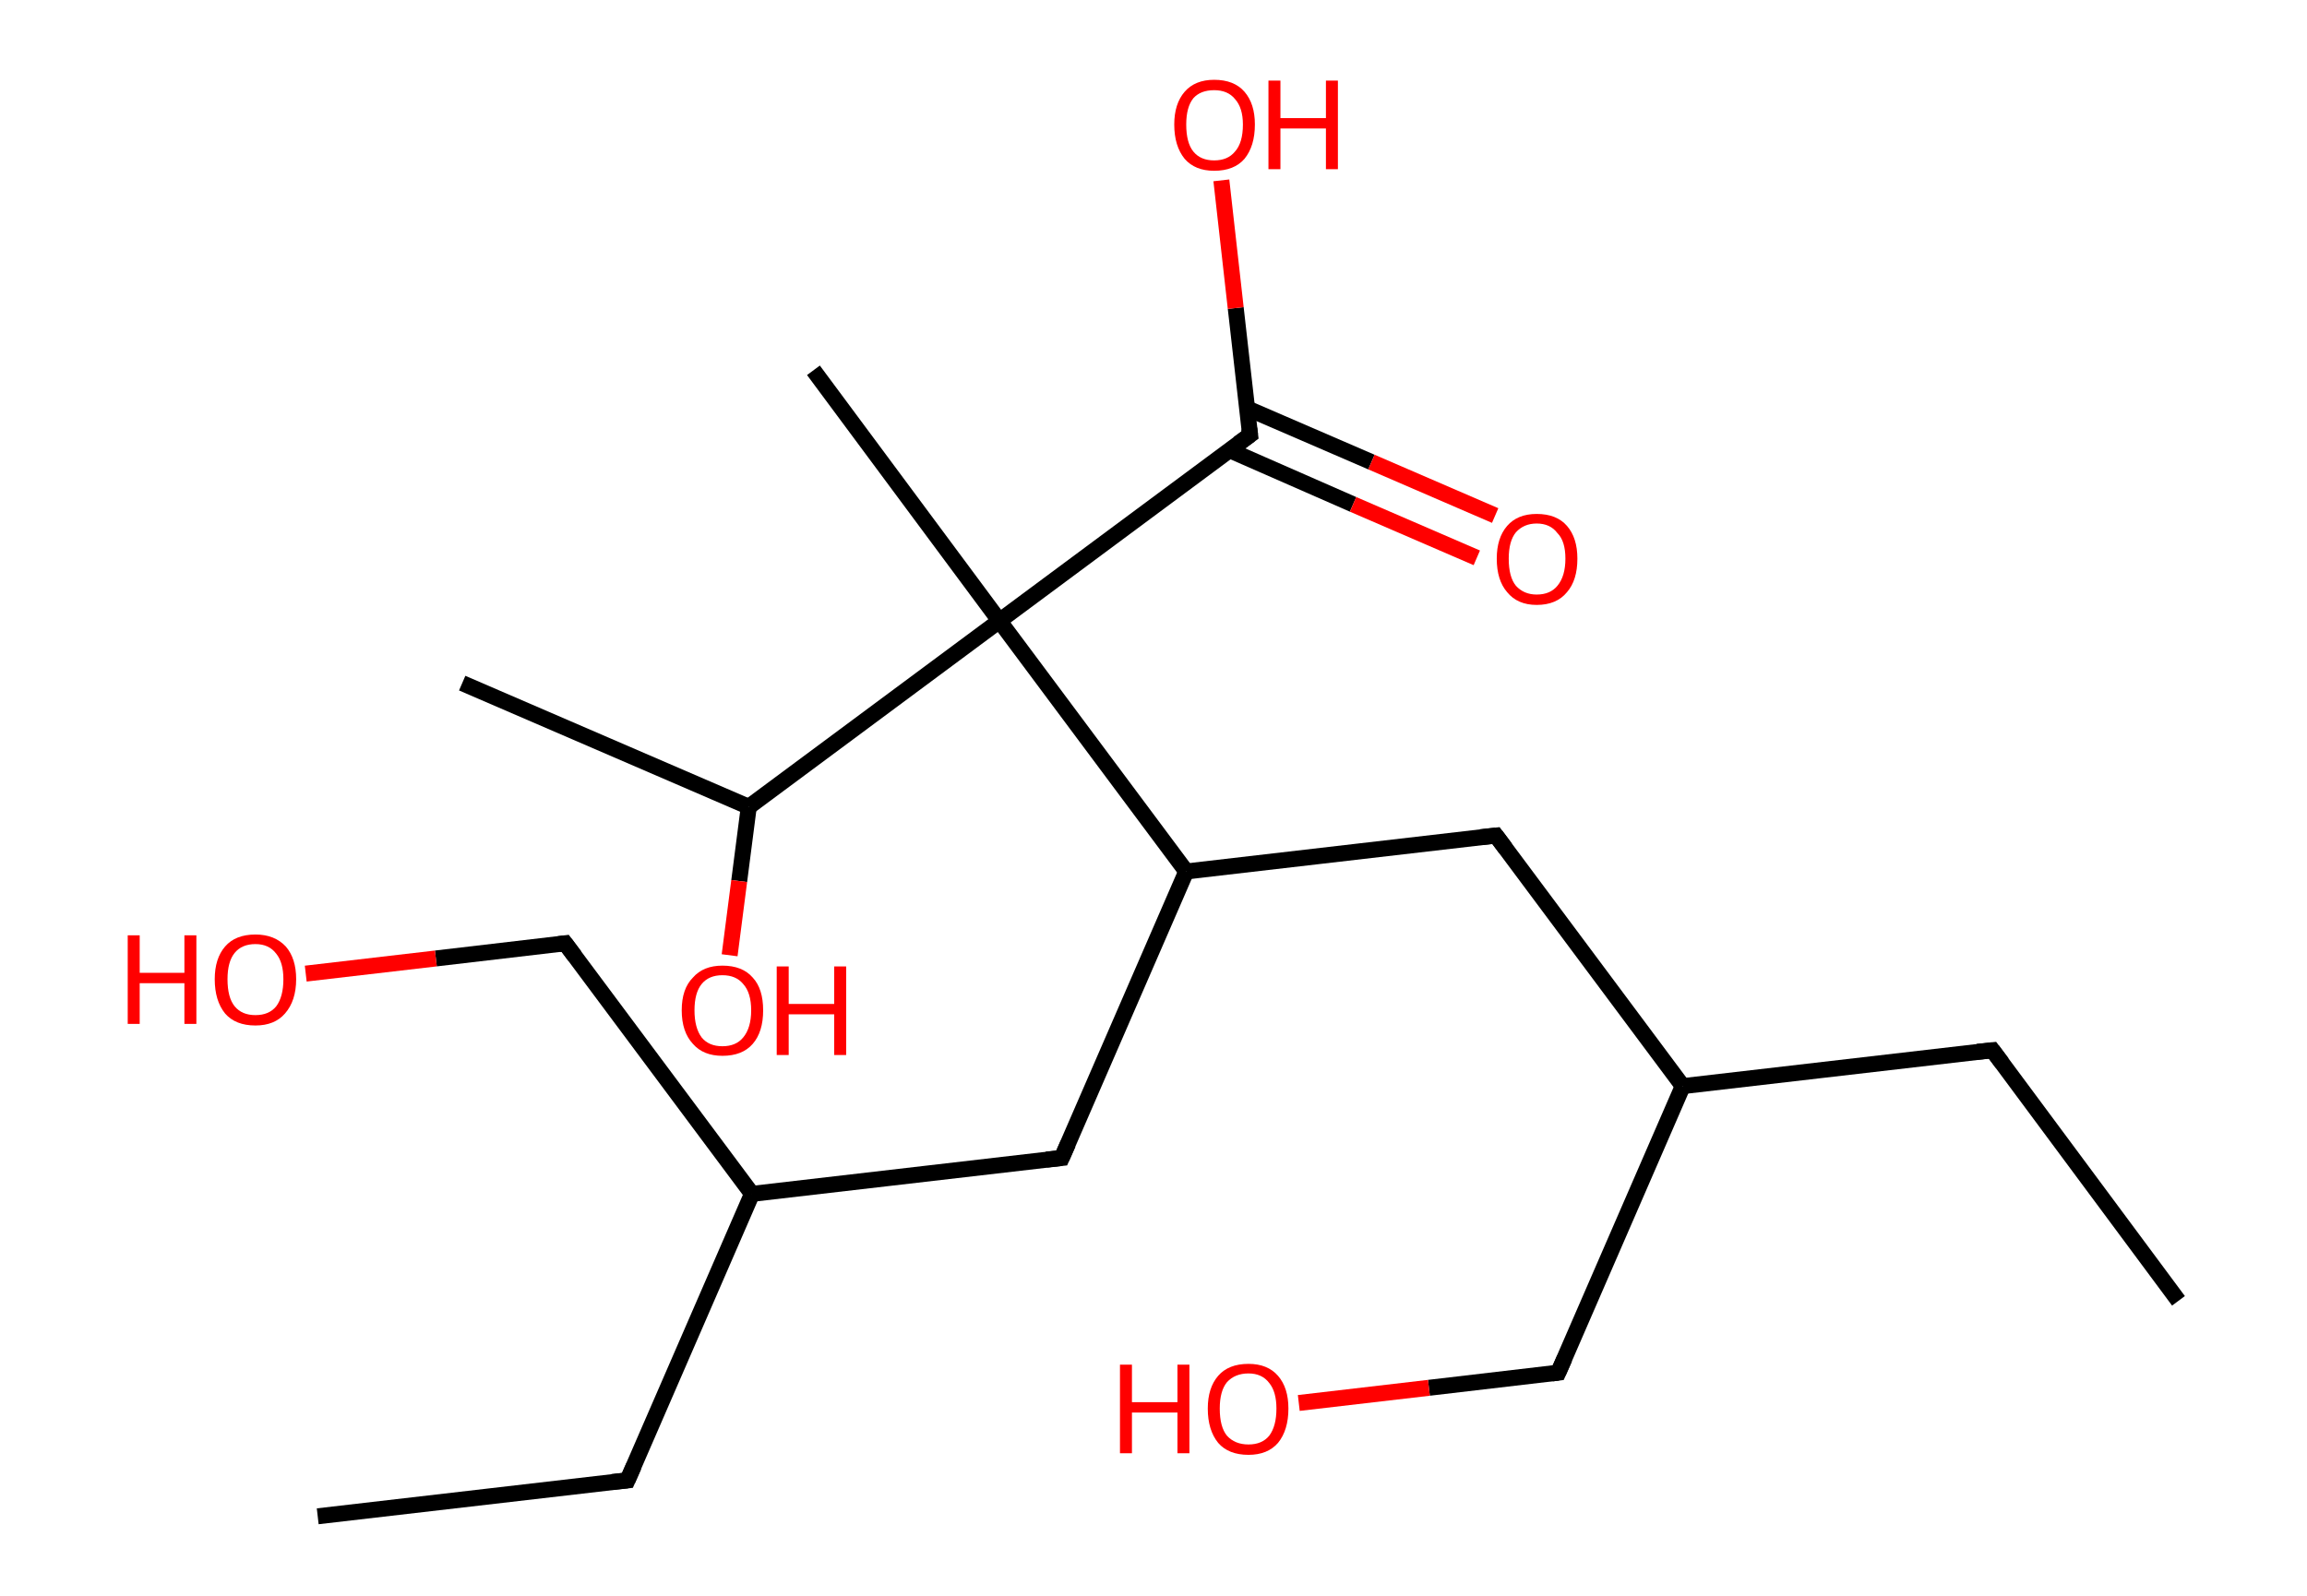 <?xml version='1.0' encoding='ASCII' standalone='yes'?>
<svg xmlns="http://www.w3.org/2000/svg" xmlns:rdkit="http://www.rdkit.org/xml" xmlns:xlink="http://www.w3.org/1999/xlink" version="1.1" baseProfile="full" xml:space="preserve" width="289px" height="200px" viewBox="0 0 289 200">
<!-- END OF HEADER -->
<rect style="opacity:1.0;fill:#FFFFFF;stroke:none" width="289.0" height="200.0" x="0.0" y="0.0"> </rect>
<path class="bond-0 atom-0 atom-1" d="M 272.9,163.0 L 249.6,131.6" style="fill:none;fill-rule:evenodd;stroke:#000000;stroke-width:2.0px;stroke-linecap:butt;stroke-linejoin:miter;stroke-opacity:1"/>
<path class="bond-1 atom-1 atom-2" d="M 249.6,131.6 L 210.8,136.1" style="fill:none;fill-rule:evenodd;stroke:#000000;stroke-width:2.0px;stroke-linecap:butt;stroke-linejoin:miter;stroke-opacity:1"/>
<path class="bond-2 atom-2 atom-3" d="M 210.8,136.1 L 195.2,172.0" style="fill:none;fill-rule:evenodd;stroke:#000000;stroke-width:2.0px;stroke-linecap:butt;stroke-linejoin:miter;stroke-opacity:1"/>
<path class="bond-3 atom-3 atom-4" d="M 195.2,172.0 L 179.0,173.9" style="fill:none;fill-rule:evenodd;stroke:#000000;stroke-width:2.0px;stroke-linecap:butt;stroke-linejoin:miter;stroke-opacity:1"/>
<path class="bond-3 atom-3 atom-4" d="M 179.0,173.9 L 162.7,175.8" style="fill:none;fill-rule:evenodd;stroke:#FF0000;stroke-width:2.0px;stroke-linecap:butt;stroke-linejoin:miter;stroke-opacity:1"/>
<path class="bond-4 atom-2 atom-5" d="M 210.8,136.1 L 187.4,104.7" style="fill:none;fill-rule:evenodd;stroke:#000000;stroke-width:2.0px;stroke-linecap:butt;stroke-linejoin:miter;stroke-opacity:1"/>
<path class="bond-5 atom-5 atom-6" d="M 187.4,104.7 L 148.6,109.2" style="fill:none;fill-rule:evenodd;stroke:#000000;stroke-width:2.0px;stroke-linecap:butt;stroke-linejoin:miter;stroke-opacity:1"/>
<path class="bond-6 atom-6 atom-7" d="M 148.6,109.2 L 133.0,145.1" style="fill:none;fill-rule:evenodd;stroke:#000000;stroke-width:2.0px;stroke-linecap:butt;stroke-linejoin:miter;stroke-opacity:1"/>
<path class="bond-7 atom-7 atom-8" d="M 133.0,145.1 L 94.2,149.6" style="fill:none;fill-rule:evenodd;stroke:#000000;stroke-width:2.0px;stroke-linecap:butt;stroke-linejoin:miter;stroke-opacity:1"/>
<path class="bond-8 atom-8 atom-9" d="M 94.2,149.6 L 78.6,185.5" style="fill:none;fill-rule:evenodd;stroke:#000000;stroke-width:2.0px;stroke-linecap:butt;stroke-linejoin:miter;stroke-opacity:1"/>
<path class="bond-9 atom-9 atom-10" d="M 78.6,185.5 L 39.8,190.0" style="fill:none;fill-rule:evenodd;stroke:#000000;stroke-width:2.0px;stroke-linecap:butt;stroke-linejoin:miter;stroke-opacity:1"/>
<path class="bond-10 atom-8 atom-11" d="M 94.2,149.6 L 70.8,118.2" style="fill:none;fill-rule:evenodd;stroke:#000000;stroke-width:2.0px;stroke-linecap:butt;stroke-linejoin:miter;stroke-opacity:1"/>
<path class="bond-11 atom-11 atom-12" d="M 70.8,118.2 L 54.6,120.1" style="fill:none;fill-rule:evenodd;stroke:#000000;stroke-width:2.0px;stroke-linecap:butt;stroke-linejoin:miter;stroke-opacity:1"/>
<path class="bond-11 atom-11 atom-12" d="M 54.6,120.1 L 38.3,122.0" style="fill:none;fill-rule:evenodd;stroke:#FF0000;stroke-width:2.0px;stroke-linecap:butt;stroke-linejoin:miter;stroke-opacity:1"/>
<path class="bond-12 atom-6 atom-13" d="M 148.6,109.2 L 125.2,77.8" style="fill:none;fill-rule:evenodd;stroke:#000000;stroke-width:2.0px;stroke-linecap:butt;stroke-linejoin:miter;stroke-opacity:1"/>
<path class="bond-13 atom-13 atom-14" d="M 125.2,77.8 L 101.9,46.4" style="fill:none;fill-rule:evenodd;stroke:#000000;stroke-width:2.0px;stroke-linecap:butt;stroke-linejoin:miter;stroke-opacity:1"/>
<path class="bond-14 atom-13 atom-15" d="M 125.2,77.8 L 156.6,54.5" style="fill:none;fill-rule:evenodd;stroke:#000000;stroke-width:2.0px;stroke-linecap:butt;stroke-linejoin:miter;stroke-opacity:1"/>
<path class="bond-15 atom-15 atom-16" d="M 154.0,56.4 L 169.5,63.2" style="fill:none;fill-rule:evenodd;stroke:#000000;stroke-width:2.0px;stroke-linecap:butt;stroke-linejoin:miter;stroke-opacity:1"/>
<path class="bond-15 atom-15 atom-16" d="M 169.5,63.2 L 185.0,69.9" style="fill:none;fill-rule:evenodd;stroke:#FF0000;stroke-width:2.0px;stroke-linecap:butt;stroke-linejoin:miter;stroke-opacity:1"/>
<path class="bond-15 atom-15 atom-16" d="M 156.3,51.2 L 171.8,57.9" style="fill:none;fill-rule:evenodd;stroke:#000000;stroke-width:2.0px;stroke-linecap:butt;stroke-linejoin:miter;stroke-opacity:1"/>
<path class="bond-15 atom-15 atom-16" d="M 171.8,57.9 L 187.3,64.6" style="fill:none;fill-rule:evenodd;stroke:#FF0000;stroke-width:2.0px;stroke-linecap:butt;stroke-linejoin:miter;stroke-opacity:1"/>
<path class="bond-16 atom-15 atom-17" d="M 156.6,54.5 L 154.8,38.6" style="fill:none;fill-rule:evenodd;stroke:#000000;stroke-width:2.0px;stroke-linecap:butt;stroke-linejoin:miter;stroke-opacity:1"/>
<path class="bond-16 atom-15 atom-17" d="M 154.8,38.6 L 153.0,22.6" style="fill:none;fill-rule:evenodd;stroke:#FF0000;stroke-width:2.0px;stroke-linecap:butt;stroke-linejoin:miter;stroke-opacity:1"/>
<path class="bond-17 atom-13 atom-18" d="M 125.2,77.8 L 93.8,101.1" style="fill:none;fill-rule:evenodd;stroke:#000000;stroke-width:2.0px;stroke-linecap:butt;stroke-linejoin:miter;stroke-opacity:1"/>
<path class="bond-18 atom-18 atom-19" d="M 93.8,101.1 L 57.9,85.6" style="fill:none;fill-rule:evenodd;stroke:#000000;stroke-width:2.0px;stroke-linecap:butt;stroke-linejoin:miter;stroke-opacity:1"/>
<path class="bond-19 atom-18 atom-20" d="M 93.8,101.1 L 92.6,110.4" style="fill:none;fill-rule:evenodd;stroke:#000000;stroke-width:2.0px;stroke-linecap:butt;stroke-linejoin:miter;stroke-opacity:1"/>
<path class="bond-19 atom-18 atom-20" d="M 92.6,110.4 L 91.4,119.7" style="fill:none;fill-rule:evenodd;stroke:#FF0000;stroke-width:2.0px;stroke-linecap:butt;stroke-linejoin:miter;stroke-opacity:1"/>
<path d="M 250.8,133.2 L 249.6,131.6 L 247.7,131.8" style="fill:none;stroke:#000000;stroke-width:2.0px;stroke-linecap:butt;stroke-linejoin:miter;stroke-opacity:1;"/>
<path d="M 196.0,170.2 L 195.2,172.0 L 194.4,172.1" style="fill:none;stroke:#000000;stroke-width:2.0px;stroke-linecap:butt;stroke-linejoin:miter;stroke-opacity:1;"/>
<path d="M 188.6,106.3 L 187.4,104.7 L 185.5,104.9" style="fill:none;stroke:#000000;stroke-width:2.0px;stroke-linecap:butt;stroke-linejoin:miter;stroke-opacity:1;"/>
<path d="M 133.8,143.3 L 133.0,145.1 L 131.1,145.3" style="fill:none;stroke:#000000;stroke-width:2.0px;stroke-linecap:butt;stroke-linejoin:miter;stroke-opacity:1;"/>
<path d="M 79.4,183.7 L 78.6,185.5 L 76.7,185.7" style="fill:none;stroke:#000000;stroke-width:2.0px;stroke-linecap:butt;stroke-linejoin:miter;stroke-opacity:1;"/>
<path d="M 72.0,119.8 L 70.8,118.2 L 70.0,118.3" style="fill:none;stroke:#000000;stroke-width:2.0px;stroke-linecap:butt;stroke-linejoin:miter;stroke-opacity:1;"/>
<path d="M 155.1,55.6 L 156.6,54.5 L 156.5,53.7" style="fill:none;stroke:#000000;stroke-width:2.0px;stroke-linecap:butt;stroke-linejoin:miter;stroke-opacity:1;"/>
<path class="atom-4" d="M 140.3 171.0 L 141.8 171.0 L 141.8 175.7 L 147.5 175.7 L 147.5 171.0 L 149.0 171.0 L 149.0 182.1 L 147.5 182.1 L 147.5 177.0 L 141.8 177.0 L 141.8 182.1 L 140.3 182.1 L 140.3 171.0 " fill="#FF0000"/>
<path class="atom-4" d="M 151.3 176.5 Q 151.3 173.9, 152.6 172.4 Q 153.9 170.9, 156.4 170.9 Q 158.8 170.9, 160.1 172.4 Q 161.4 173.9, 161.4 176.5 Q 161.4 179.2, 160.1 180.8 Q 158.8 182.3, 156.4 182.3 Q 153.9 182.3, 152.6 180.8 Q 151.3 179.2, 151.3 176.5 M 156.4 181.0 Q 158.1 181.0, 159.0 179.9 Q 159.9 178.7, 159.9 176.5 Q 159.9 174.4, 159.0 173.3 Q 158.1 172.1, 156.4 172.1 Q 154.7 172.1, 153.7 173.2 Q 152.8 174.3, 152.8 176.5 Q 152.8 178.8, 153.7 179.9 Q 154.7 181.0, 156.4 181.0 " fill="#FF0000"/>
<path class="atom-12" d="M 16.0 117.2 L 17.5 117.2 L 17.5 121.9 L 23.1 121.9 L 23.1 117.2 L 24.6 117.2 L 24.6 128.3 L 23.1 128.3 L 23.1 123.2 L 17.5 123.2 L 17.5 128.3 L 16.0 128.3 L 16.0 117.2 " fill="#FF0000"/>
<path class="atom-12" d="M 26.9 122.7 Q 26.9 120.1, 28.2 118.6 Q 29.5 117.1, 32.0 117.1 Q 34.4 117.1, 35.8 118.6 Q 37.1 120.1, 37.1 122.7 Q 37.1 125.4, 35.7 127.0 Q 34.4 128.5, 32.0 128.5 Q 29.5 128.5, 28.2 127.0 Q 26.9 125.4, 26.9 122.7 M 32.0 127.2 Q 33.7 127.2, 34.6 126.1 Q 35.5 124.9, 35.5 122.7 Q 35.5 120.6, 34.6 119.5 Q 33.7 118.3, 32.0 118.3 Q 30.3 118.3, 29.4 119.4 Q 28.5 120.5, 28.5 122.7 Q 28.5 125.0, 29.4 126.1 Q 30.3 127.2, 32.0 127.2 " fill="#FF0000"/>
<path class="atom-16" d="M 187.5 70.0 Q 187.5 67.4, 188.8 65.9 Q 190.1 64.4, 192.5 64.4 Q 195.0 64.4, 196.3 65.9 Q 197.6 67.4, 197.6 70.0 Q 197.6 72.7, 196.3 74.2 Q 195.0 75.8, 192.5 75.8 Q 190.1 75.8, 188.8 74.2 Q 187.5 72.7, 187.5 70.0 M 192.5 74.5 Q 194.2 74.5, 195.1 73.4 Q 196.1 72.2, 196.1 70.0 Q 196.1 67.8, 195.1 66.8 Q 194.2 65.6, 192.5 65.6 Q 190.9 65.6, 189.9 66.7 Q 189.0 67.8, 189.0 70.0 Q 189.0 72.3, 189.9 73.4 Q 190.9 74.5, 192.5 74.5 " fill="#FF0000"/>
<path class="atom-17" d="M 147.1 15.6 Q 147.1 13.0, 148.4 11.5 Q 149.7 10.0, 152.1 10.0 Q 154.6 10.0, 155.9 11.5 Q 157.2 13.0, 157.2 15.6 Q 157.2 18.3, 155.9 19.9 Q 154.6 21.4, 152.1 21.4 Q 149.7 21.4, 148.4 19.9 Q 147.1 18.3, 147.1 15.6 M 152.1 20.1 Q 153.8 20.1, 154.7 19.0 Q 155.7 17.9, 155.7 15.6 Q 155.7 13.5, 154.7 12.4 Q 153.8 11.3, 152.1 11.3 Q 150.4 11.3, 149.5 12.3 Q 148.6 13.4, 148.6 15.6 Q 148.6 17.9, 149.5 19.0 Q 150.4 20.1, 152.1 20.1 " fill="#FF0000"/>
<path class="atom-17" d="M 158.9 10.1 L 160.4 10.1 L 160.4 14.8 L 166.1 14.8 L 166.1 10.1 L 167.6 10.1 L 167.6 21.2 L 166.1 21.2 L 166.1 16.1 L 160.4 16.1 L 160.4 21.2 L 158.9 21.2 L 158.9 10.1 " fill="#FF0000"/>
<path class="atom-20" d="M 85.4 126.6 Q 85.4 123.9, 86.8 122.5 Q 88.1 121.0, 90.5 121.0 Q 93.0 121.0, 94.3 122.5 Q 95.6 123.9, 95.6 126.6 Q 95.6 129.3, 94.3 130.8 Q 93.0 132.3, 90.5 132.3 Q 88.1 132.3, 86.8 130.8 Q 85.4 129.3, 85.4 126.6 M 90.5 131.1 Q 92.2 131.1, 93.1 130.0 Q 94.1 128.8, 94.1 126.6 Q 94.1 124.4, 93.1 123.3 Q 92.2 122.2, 90.5 122.2 Q 88.8 122.2, 87.9 123.3 Q 87.0 124.4, 87.0 126.6 Q 87.0 128.8, 87.9 130.0 Q 88.8 131.1, 90.5 131.1 " fill="#FF0000"/>
<path class="atom-20" d="M 97.3 121.1 L 98.8 121.1 L 98.8 125.8 L 104.5 125.8 L 104.5 121.1 L 106.0 121.1 L 106.0 132.2 L 104.5 132.2 L 104.5 127.1 L 98.8 127.1 L 98.8 132.2 L 97.3 132.2 L 97.3 121.1 " fill="#FF0000"/>
</svg>
